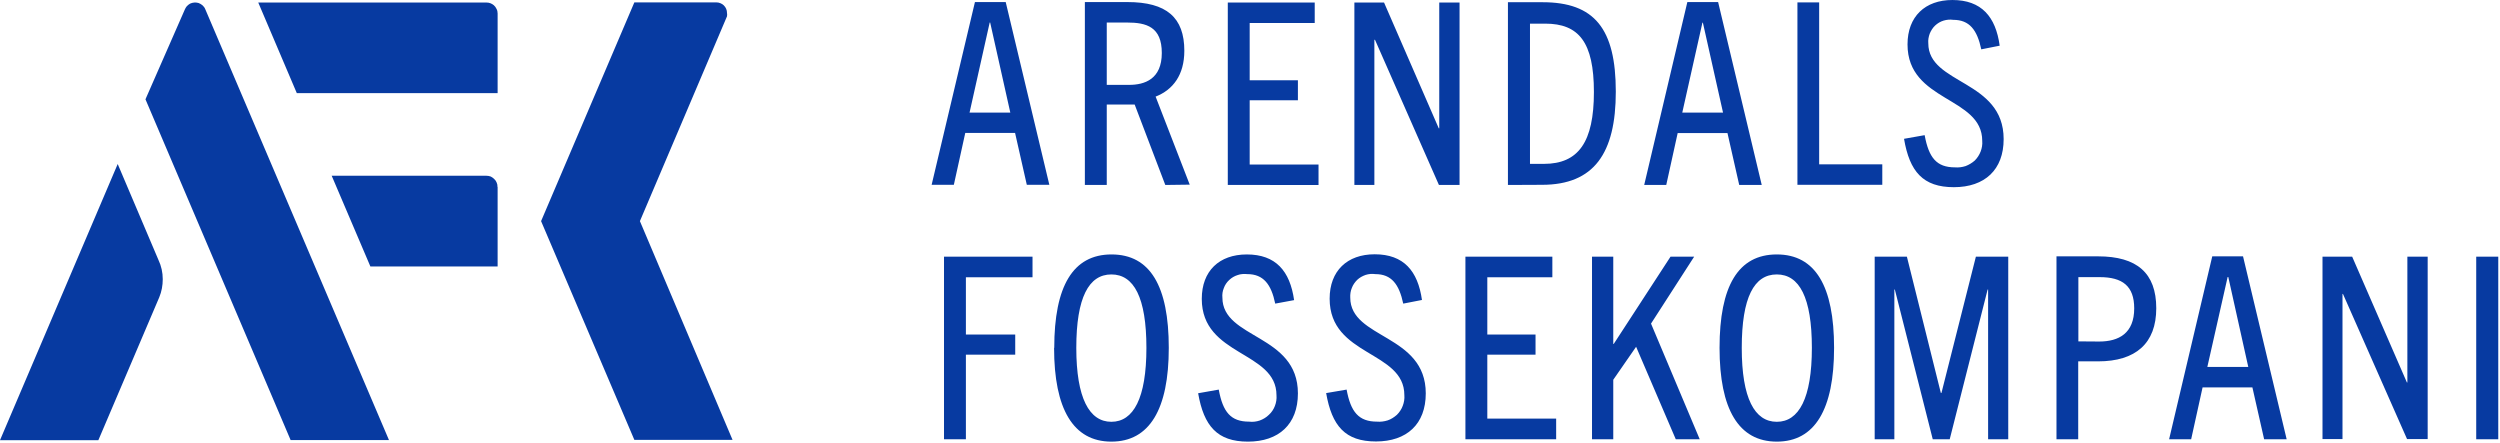 <svg version="1.2" xmlns="http://www.w3.org/2000/svg" viewBox="0 0 1576 279" width="1576" height="279">
	<title>afkk-svg</title>
	<style>
		.s0 { fill: #073aa1 } 
	</style>
	<path id="Layer" fill-rule="evenodd" class="s0" d="m647.3 116.5l-7.4-32.7h-31.4l-7.2 32.7h-14l27.3-115.2h19.4l27.5 115.2zm-36.1-45.5h25.7l-12.7-56.8h-0.3zm123.4 45.6l-19.3-50.7h-17.6v50.7h-13.8v-115.3h26.8c24.7 0 35.9 9.7 35.9 30.7 0 15.2-7.1 24.6-18.1 28.9l21.5 55.5zm-22.8-63.1c9.8 0 20.6-3.6 20.6-20.1 0-16.5-9.7-19.2-21.9-19.2h-12.8v39.3zm62.2 63.1v-115h54.8v12.9h-41v36.1h30.4v12.6h-30.4v40.5h43.4v12.9zm133.1 0l-40.3-91.5h-0.4v91.5h-12.6v-115h18.7l34.5 79.3h0.3v-79.3h12.8v115zm43.5 0v-115.2h21.8c32.7 0 46.2 16.6 46.2 56.4 0 38.8-13.7 58.7-46.5 58.7zm22.7-13.3c21.8 0 31.5-13.8 31.5-45.3 0-31.4-9.5-43.1-30.7-43.1h-9.6v88.4zm123.1 13.3l-7.4-32.7h-31.4l-7.2 32.7h-13.9l27.2-115.3h19.4l27.5 115.3zm-35.9-45.6h25.7l-12.7-56.7h-0.3zm72.6 45.5v-115h13.7v102.1h39.8v12.9zm115.9-85.4c-2.6-12.2-7.4-18.6-17.7-18.6-2-0.3-4.1-0.1-6.1 0.5-2 0.6-3.8 1.7-5.3 3.1-1.5 1.4-2.6 3.2-3.4 5.1-0.7 1.9-1.1 4-0.9 6.1 0 26.1 47.5 22.8 47.5 60.4 0 19.3-11.9 30.3-31.4 30.3-19.4 0-27.9-9.8-31.4-30.5l13-2.3c2.6 14.2 7.5 20.3 19.1 20.3 2.2 0.2 4.5-0.1 6.7-0.8 2.1-0.8 4.1-2 5.8-3.5 1.6-1.6 2.9-3.6 3.7-5.7 0.8-2.1 1.2-4.4 1-6.7 0-28.1-47.1-24.4-47.1-60.8 0-17.6 11.1-28 28.3-28 18.3 0 27.3 10.5 29.8 28.8zm-653.9 245.8v-115.1h55.8v13h-42v36.1h31.1v12.7h-31.1v53.3zm69.5-57.6c0-38.9 11.8-58.9 36.1-58.9 24.4 0 36.1 20 36.1 58.9 0 38.8-12.2 59.1-36.2 59.1-24 0-36.1-20.5-36.1-59.1zm58.1 0c0-31.8-7.9-46.3-22.1-46.3-14.2 0-22.1 14.5-22.1 46.3 0 31.7 8.2 46.6 22.1 46.6 13.9 0 22.1-14.8 22.1-46.6zm81.2-27.9c-2.5-12.1-7.4-18.6-17.6-18.6-2.1-0.2-4.2-0.1-6.1 0.6-2 0.6-3.8 1.7-5.3 3.1-1.5 1.4-2.7 3.1-3.4 5.1-0.8 1.9-1.1 4-0.9 6 0 26.2 47.6 22.9 47.6 60.4 0 19.5-12.1 30.4-31.5 30.4-19.3 0-27.8-9.8-31.4-30.5l13-2.3c2.6 14.2 7.6 20.2 19.1 20.2 2.3 0.3 4.6 0 6.7-0.7 2.2-0.8 4.2-2 5.8-3.6 1.7-1.5 3-3.5 3.8-5.6 0.8-2.1 1.2-4.4 1-6.7 0-28.1-47.1-24.4-47.1-60.8 0-17.6 11-28 28.4-28 18.2 0 27.2 10.4 29.8 28.8zm80.7 0c-2.6-12.2-7.4-18.6-17.6-18.6-2.1-0.3-4.2-0.1-6.1 0.5-2 0.7-3.8 1.7-5.3 3.1-1.5 1.5-2.7 3.2-3.4 5.1-0.8 1.9-1.1 4-1 6.1 0 26.2 47.6 22.9 47.6 60.4 0 19.4-12 30.3-31.4 30.3-19.4 0-27.8-9.8-31.4-30.5l12.9-2.2c2.6 14.1 7.6 20.2 19.2 20.2 2.2 0.2 4.5-0.1 6.7-0.8 2.1-0.7 4.1-2 5.8-3.5 1.6-1.6 2.9-3.5 3.7-5.7 0.8-2.1 1.2-4.4 1-6.7 0-28.1-47.1-24.3-47.1-60.8 0-17.6 11.1-28 28.4-28 18.3 0 27.2 10.5 29.8 28.8zm39.2 85.5v-115.1h54.8v13h-41v36.1h30.4v12.7h-30.4v40.3h43.4v13zm132.6 0l-25-58.3-14.4 20.8v37.5h-13.4v-115.1h13.4v55h0.3l35.8-55h14.9l-27.2 42.2 30.7 72.9zm27.6-57.6c0-38.9 11.7-58.9 36.1-58.9 24.3 0 36.1 20 36.1 58.9 0 38.8-12.1 59.1-36.1 59.1-24.1 0-36.1-20.5-36.1-59.1zm58.2 0c0-31.8-7.9-46.3-22.1-46.3-14.3 0-22.1 14.4-22.1 46.3 0 31.8 8.1 46.6 22.1 46.6 13.9 0 22.1-14.8 22.1-46.6zm111.1 57.6v-94.4h-0.3l-23.9 94.4h-10.7l-23.9-94.4h-0.3v94.4h-12.4v-115.1h20.3l21.4 85.9h0.4l21.7-85.9h20.4v115.1zm43.1 0v-115.3h26.2c24.5 0 36.7 10.5 36.7 32.7 0 22.2-13 33.5-36.7 33.5h-12.5v49.1zm26.9-61.6c12.4 0 22.1-5.2 22.1-20.9 0-14.1-7.4-19.7-21.8-19.7h-13.4v40.5zm104 61.6l-7.4-32.7h-31.4l-7.2 32.7h-13.9l27.2-115.3h19.4l27.5 115.3zm-35.8-45.6h25.8l-12.6-56.7h-0.4zm125.9 45.5l-40.4-91.5h-0.3v91.5h-12.6v-115h18.7l34.5 79.3h0.3v-79.3h12.8v115zm43.6-115h13.9v115.1h-13.9z"/>
	<path id="Layer" class="s0" d="m91.7 62.6l24.9-56.8q0.4-0.9 1.1-1.8 0.9-1 2.1-1.7 1.3-0.6 2.7-0.7 1.4-0.1 2.7 0.3 1.3 0.5 2.4 1.4c0.8 0.7 1.4 1.5 1.8 2.5l115.8 271.6h-62zm222-54.1v50.2h-126.6l-24.3-57.1h143.9c1.7 0 3.3 0.6 4.6 1.7 0.7 0.6 1.3 1.4 1.7 2.3 0.5 0.9 0.7 1.9 0.7 2.9zm0 109.3v50.2h-80.2l-24.4-57.2h97.6q1.4 0 2.7 0.5 1.2 0.6 2.2 1.6 1 0.9 1.5 2.2 0.6 1.3 0.5 2.7zm-213.3 69.6l-38.4 90.1h-62l74.2-174.1 25.7 60.5c1.8 3.8 2.7 7.9 2.7 12.1 0 3.9-0.7 7.8-2.2 11.4zm361.4 89.9h-61.9l-58.8-137.9 58.8-137.9h51.6q1.4 0 2.6 0.5 1.3 0.5 2.2 1.4 1 1 1.5 2.2 0.5 1.2 0.5 2.6 0.2 1 0 2.1l-54.9 129.1z"/>
</svg>